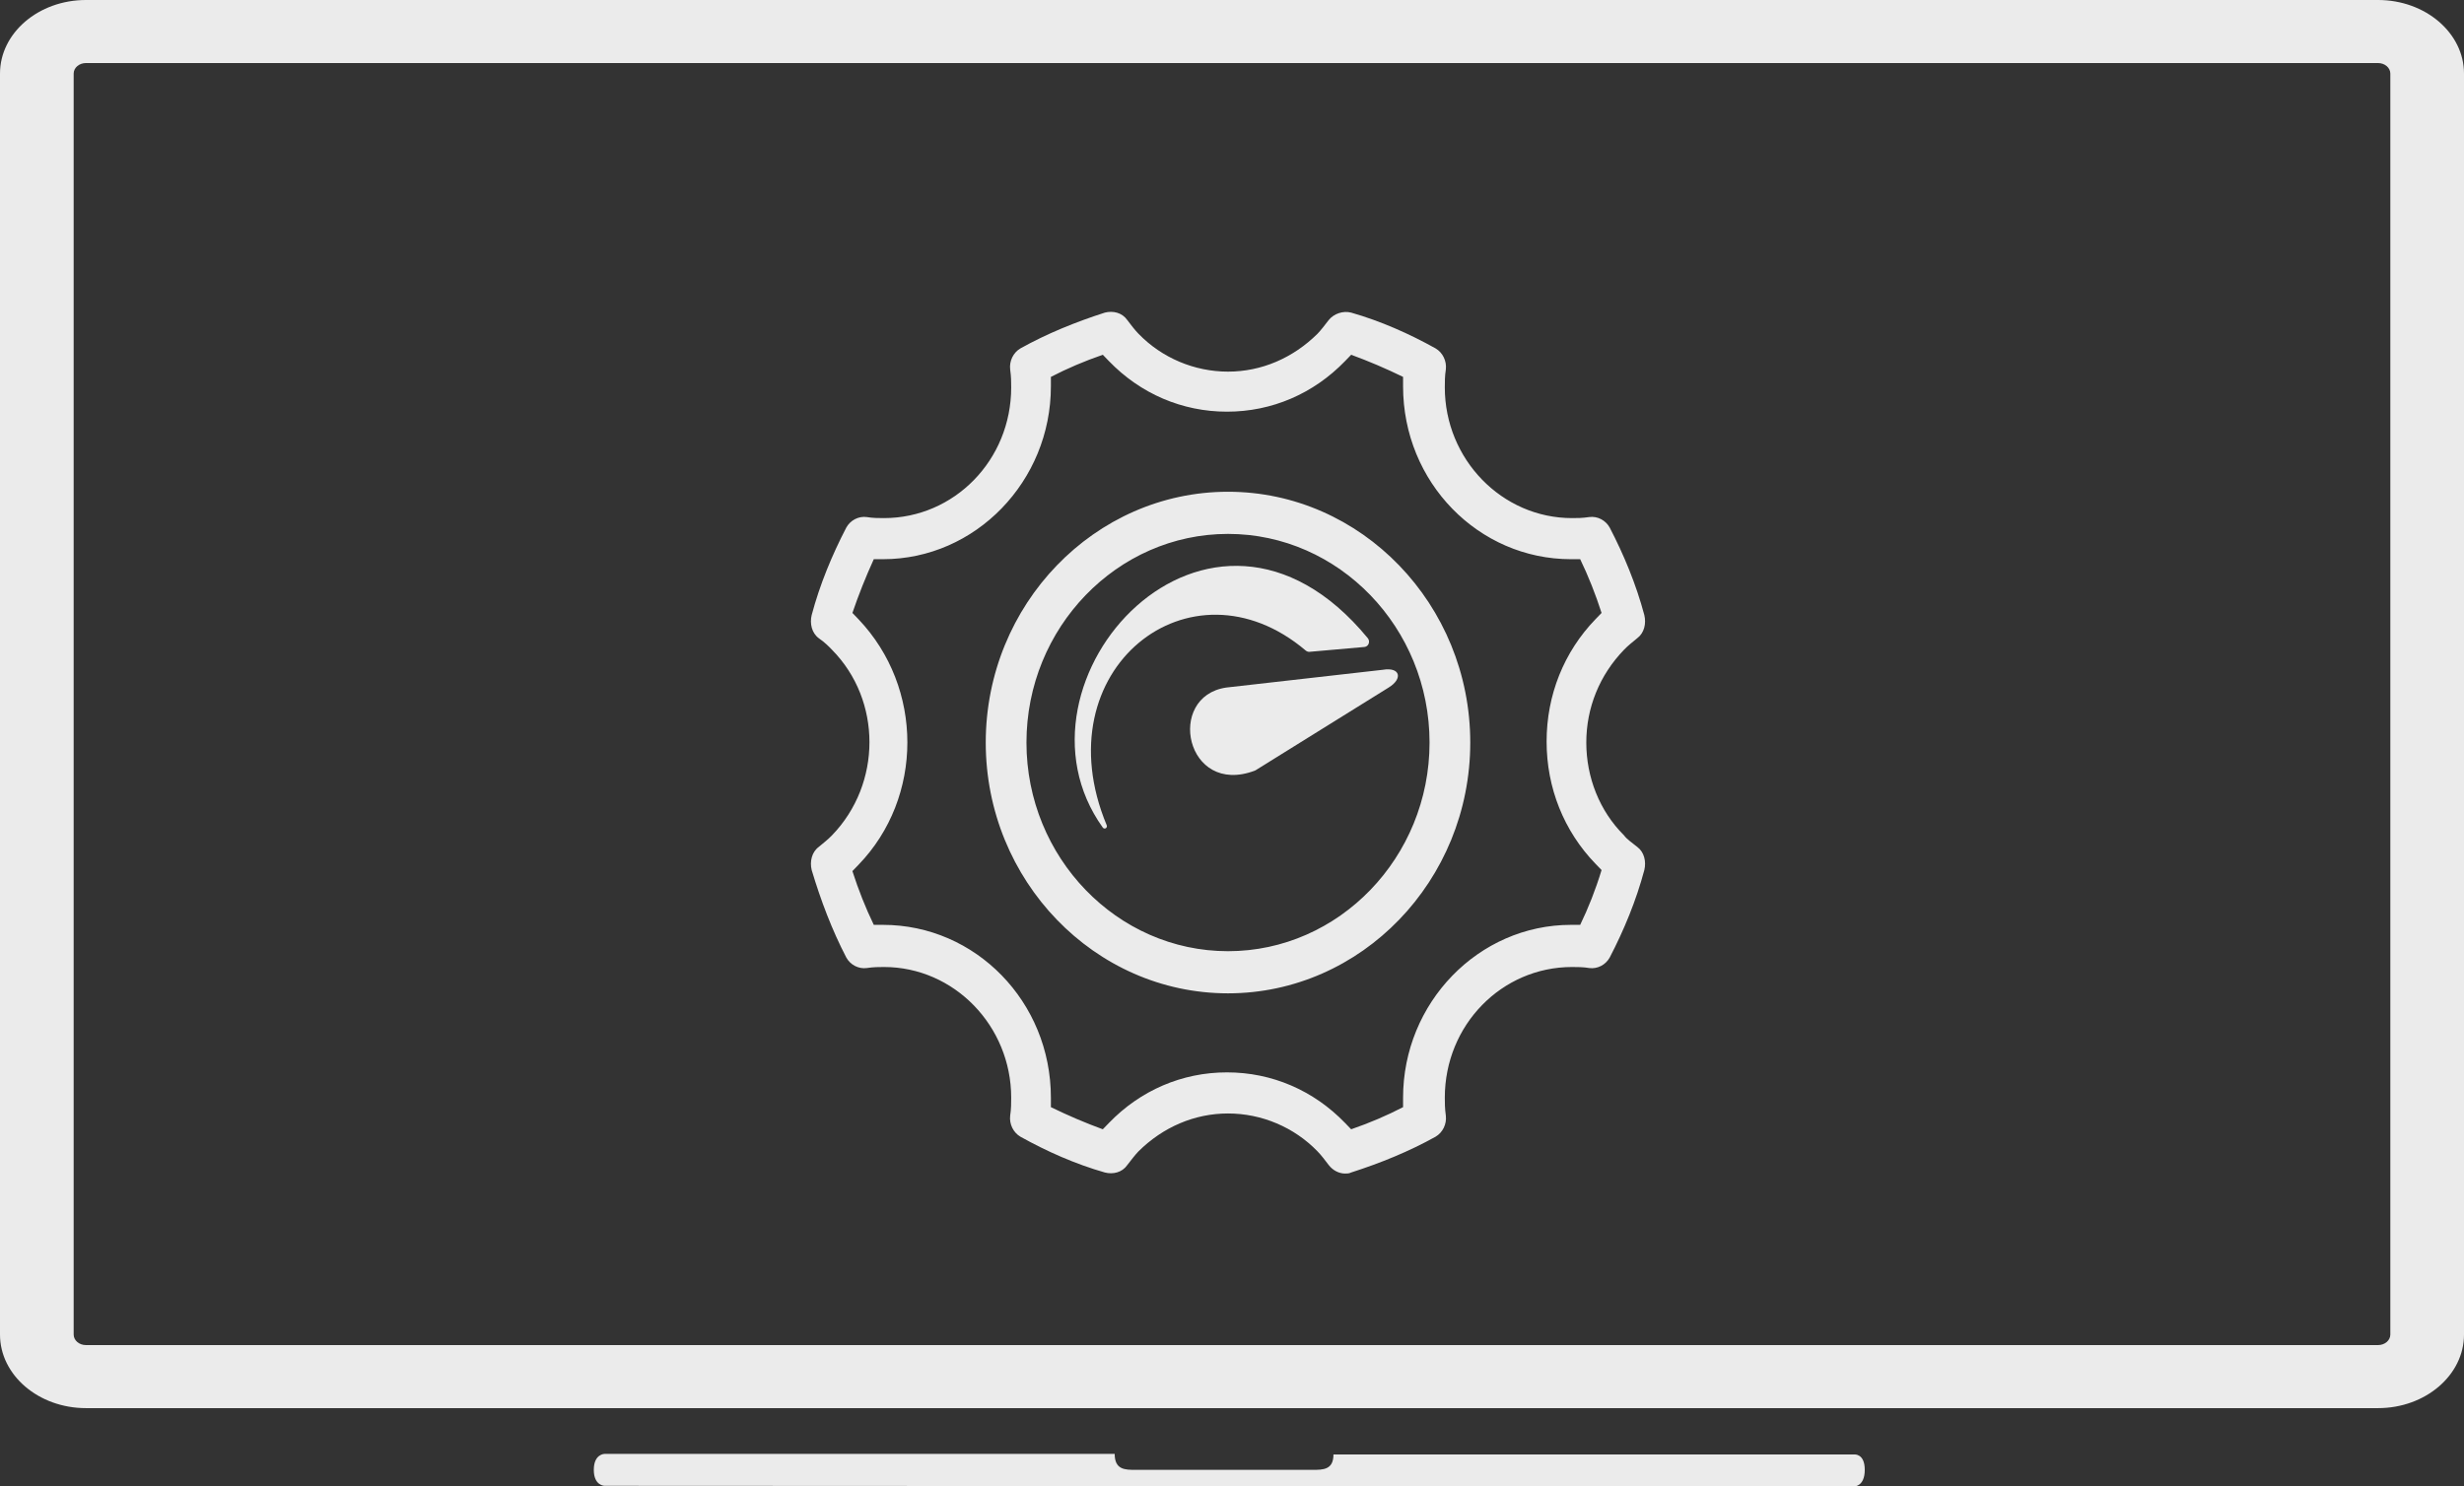 <svg width="237" height="143" viewBox="0 0 237 143" fill="none" xmlns="http://www.w3.org/2000/svg">
<rect x="0" y="0" width="237" height="143" fill="#333333" stroke="none"/>
<g opacity="0.9">
<path d="M8.267 135.467H228.733C233.292 135.467 237 132.293 237 128.391V7.077C237 3.174 233.292 0 228.733 0H8.267C3.709 0 0 3.174 0 7.077V128.391C0 132.293 3.711 135.467 8.267 135.467ZM7.086 7.077C7.086 6.519 7.615 6.066 8.267 6.066H228.733C229.385 6.066 229.914 6.519 229.914 7.077V128.391C229.914 128.949 229.385 129.402 228.733 129.402H8.267C7.615 129.402 7.086 128.949 7.086 128.391V7.077Z" fill="white"/>
<path d="M179.362 141.405C179.362 139.811 178.36 139.927 178.36 139.927H128.259C128.259 141.405 127.257 141.405 126.255 141.405H109.22C108.218 141.405 107.216 141.405 107.216 139.869H58.149C58.149 139.869 57.115 139.869 57.115 141.405C57.115 142.941 58.149 142.941 58.149 142.941L178.36 143C178.36 143 179.362 143 179.362 141.405Z" fill="white"/>
<path d="M156.201 80.357C153.851 78.025 152.578 74.781 152.578 71.436C152.578 68.091 153.851 64.948 156.201 62.515C156.592 62.109 156.984 61.805 157.473 61.4C158.159 60.893 158.355 59.98 158.159 59.169C157.375 56.23 156.201 53.391 154.83 50.755C154.438 50.046 153.655 49.64 152.872 49.741C152.186 49.843 151.697 49.843 151.207 49.843C144.452 49.843 138.969 44.166 138.969 37.272C138.969 36.765 138.969 36.157 139.067 35.549C139.165 34.738 138.774 33.927 138.088 33.521C135.543 32.102 132.801 30.886 129.962 30.075C129.179 29.872 128.298 30.176 127.808 30.784C127.417 31.291 127.025 31.798 126.731 32.102C124.381 34.434 121.346 35.752 118.116 35.752C114.885 35.752 111.752 34.434 109.5 32.102C109.108 31.697 108.815 31.291 108.423 30.784C107.933 30.075 107.052 29.872 106.269 30.075C103.43 30.987 100.688 32.102 98.143 33.521C97.458 33.927 97.066 34.738 97.164 35.549C97.262 36.258 97.262 36.765 97.262 37.272C97.262 44.267 91.779 49.843 85.024 49.843C84.534 49.843 83.947 49.843 83.359 49.741C82.576 49.64 81.793 50.046 81.401 50.755C80.031 53.391 78.855 56.23 78.072 59.169C77.876 59.98 78.072 60.893 78.757 61.4C79.345 61.805 79.737 62.211 80.03 62.515C84.828 67.381 84.828 75.389 80.03 80.357C79.639 80.762 79.247 81.067 78.757 81.472C78.072 81.979 77.876 82.891 78.072 83.702C78.953 86.642 80.031 89.481 81.401 92.117C81.793 92.826 82.576 93.232 83.359 93.13C84.045 93.029 84.534 93.029 85.024 93.029C91.779 93.029 97.262 98.706 97.262 105.599C97.262 106.106 97.262 106.715 97.164 107.323C97.066 108.134 97.458 108.945 98.143 109.351C100.688 110.77 103.43 111.986 106.269 112.797C107.052 113 107.933 112.797 108.423 112.088C108.815 111.581 109.206 111.074 109.5 110.77C111.85 108.438 114.885 107.12 118.116 107.12C121.346 107.12 124.479 108.438 126.731 110.77C127.123 111.175 127.417 111.581 127.808 112.088C128.2 112.595 128.787 112.899 129.375 112.899C129.57 112.899 129.766 112.899 129.962 112.797C132.801 111.885 135.543 110.77 138.088 109.351C138.774 108.945 139.165 108.134 139.067 107.323C138.969 106.613 138.969 106.106 138.969 105.599C138.969 98.605 144.452 93.029 151.207 93.029C151.697 93.029 152.284 93.029 152.872 93.13C153.655 93.232 154.438 92.826 154.83 92.117C156.201 89.481 157.375 86.642 158.159 83.702C158.355 82.891 158.159 81.979 157.473 81.472C156.984 81.067 156.494 80.762 156.201 80.357ZM151.991 88.974H151.11C142.2 88.974 134.955 96.476 134.955 105.599V106.512C133.389 107.323 131.724 108.033 129.962 108.641L129.375 108.033C126.34 104.89 122.325 103.166 118.018 103.166C113.71 103.166 109.696 104.89 106.661 108.033L106.073 108.641C104.409 108.033 102.744 107.323 101.08 106.512V105.599C101.08 96.374 93.835 88.974 84.926 88.974H84.045C83.261 87.352 82.576 85.629 81.989 83.804L82.576 83.195C88.842 76.707 88.842 66.164 82.576 59.575L81.989 58.967C82.576 57.243 83.261 55.52 84.045 53.797H84.926C93.835 53.797 101.08 46.295 101.08 37.171V36.258C102.647 35.447 104.311 34.738 106.073 34.13L106.661 34.738C109.696 37.88 113.71 39.604 118.018 39.604C122.325 39.604 126.34 37.88 129.375 34.738L129.962 34.13C131.626 34.738 133.291 35.447 134.955 36.258V37.171C134.955 46.396 142.2 53.797 151.11 53.797H151.991C152.774 55.419 153.459 57.142 154.047 58.967L153.459 59.575C150.424 62.718 148.76 66.874 148.76 71.335C148.76 75.795 150.424 79.951 153.459 83.094L154.047 83.702C153.459 85.629 152.774 87.352 151.991 88.974ZM118.116 47.308C105.29 47.308 94.814 58.156 94.814 71.436C94.814 84.716 105.29 95.563 118.116 95.563C130.941 95.563 141.417 84.716 141.417 71.436C141.417 58.156 130.941 47.308 118.116 47.308ZM118.116 91.508C107.444 91.508 98.73 82.486 98.73 71.436C98.73 60.386 107.444 51.364 118.116 51.364C128.787 51.364 137.501 60.386 137.501 71.436C137.501 82.486 128.787 91.508 118.116 91.508Z" fill="white"/>
<path d="M133.567 66.145C134.962 65.29 134.683 64.15 133.009 64.435L117.946 66.145C112.102 66.998 114.032 76.644 120.69 74.141C120.719 74.13 120.749 74.115 120.776 74.098L133.567 66.145Z" fill="white"/>
<path d="M131.562 61.396C116.356 42.913 95.97 65.537 106.074 79.618C106.152 79.727 106.308 79.741 106.402 79.646C106.467 79.58 106.484 79.477 106.448 79.391C100.217 64.435 114.495 53.178 125.594 62.586C125.697 62.673 125.831 62.719 125.963 62.707L131.237 62.241C131.635 62.206 131.821 61.711 131.562 61.396Z" fill="white"/>
</g>
</svg>
